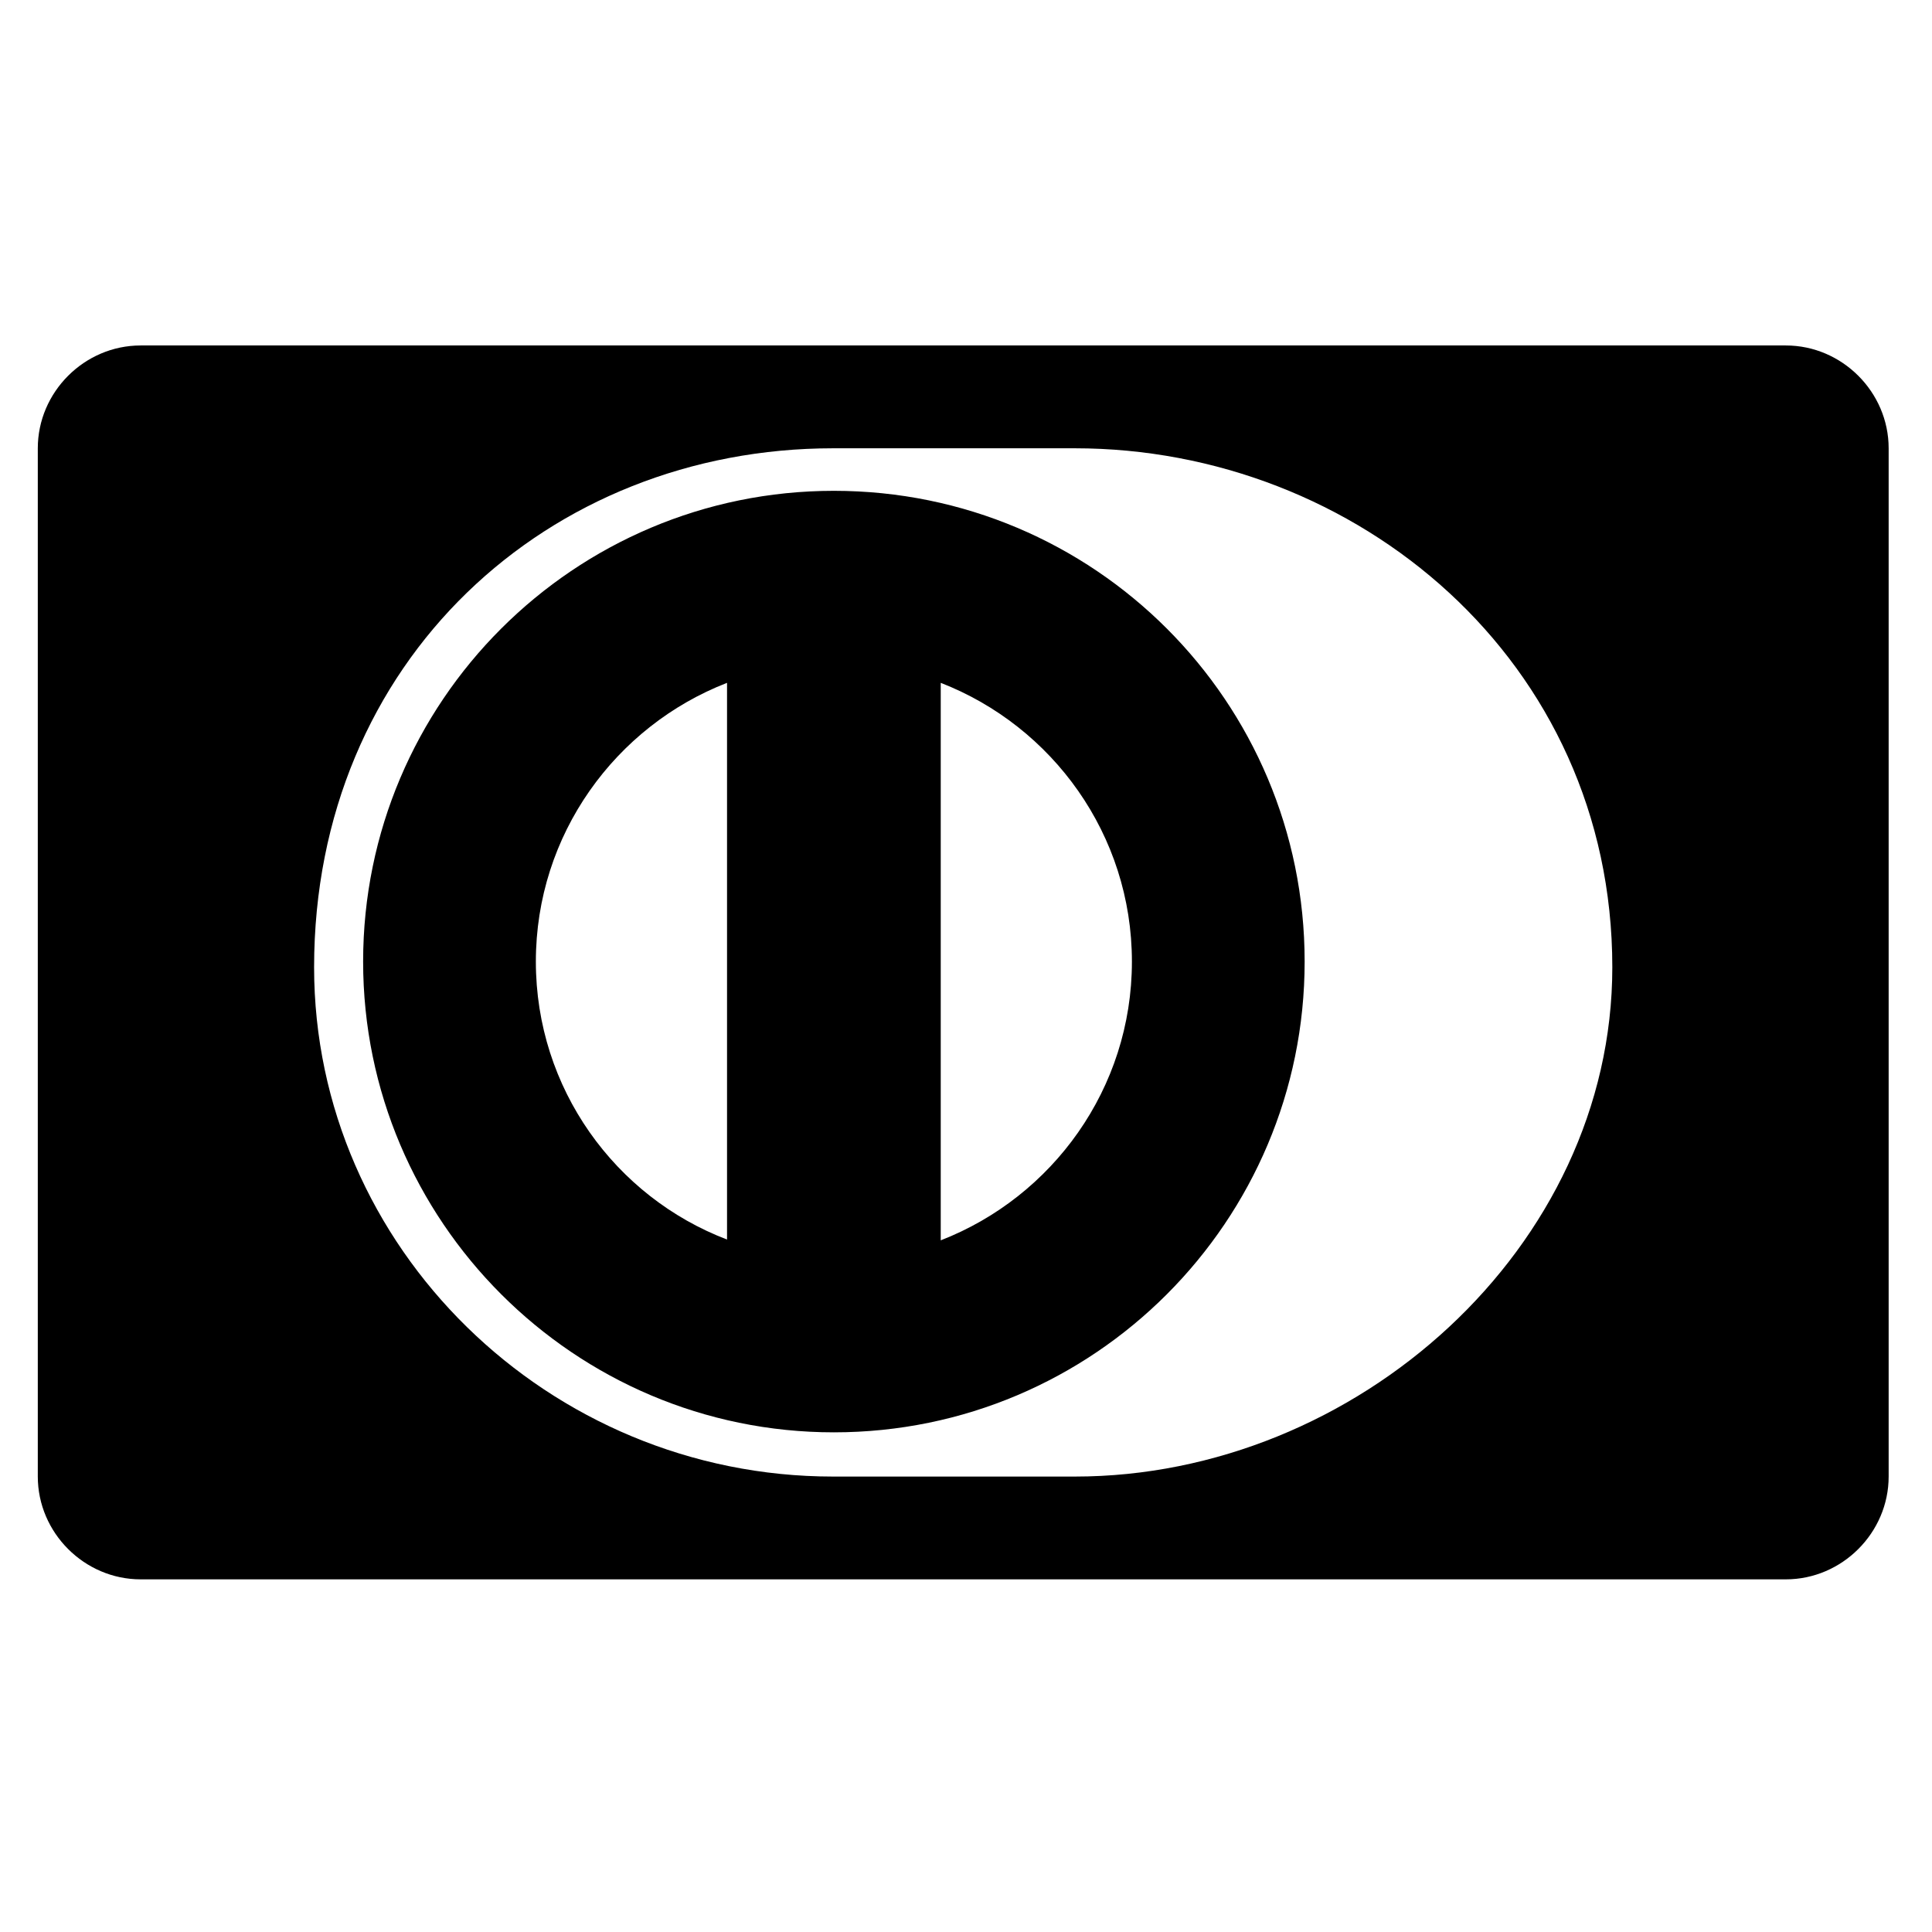 <?xml version="1.0" encoding="utf-8"?>
<!-- Generator: Adobe Illustrator 16.0.0, SVG Export Plug-In . SVG Version: 6.00 Build 0)  -->
<!DOCTYPE svg PUBLIC "-//W3C//DTD SVG 1.1//EN" "http://www.w3.org/Graphics/SVG/1.1/DTD/svg11.dtd">
<svg version="1.1" id="Layer_1" xmlns="http://www.w3.org/2000/svg" xmlns:xlink="http://www.w3.org/1999/xlink" x="0px" y="0px"
	 width="64px" height="64px" viewBox="0 0 64 64" enable-background="new 0 0 64 64" xml:space="preserve">
<g>
	<path d="M62.564,48.912c0,1.863-1.544,3.406-3.406,3.406h-54.5c-1.863,0-3.406-1.543-3.406-3.406V14.85
		c0-1.863,1.543-3.406,3.406-3.406h54.5c1.862,0,3.406,1.543,3.406,3.406V48.912z M35.606,14.85h-8.01
		c-9.42,0-17.191,7.025-17.191,17.191c0,9.288,7.771,16.872,17.191,16.872h8.01c9.314,0,17.804-7.584,17.804-16.872
		C53.41,21.875,44.921,14.85,35.606,14.85z M27.623,47.448c-8.595,0-15.594-6.999-15.594-15.594c0-8.622,6.999-15.595,15.594-15.595
		c8.622,0,15.595,6.973,15.595,15.595C43.218,40.449,36.245,47.448,27.623,47.448z M24.084,22.62
		c-3.699,1.437-6.333,5.029-6.333,9.234c0,4.204,2.634,7.797,6.333,9.207V22.62z M31.163,22.62v18.468
		c3.699-1.437,6.333-5.029,6.333-9.233C37.496,27.649,34.861,24.057,31.163,22.62z"/>
</g>
</svg>

